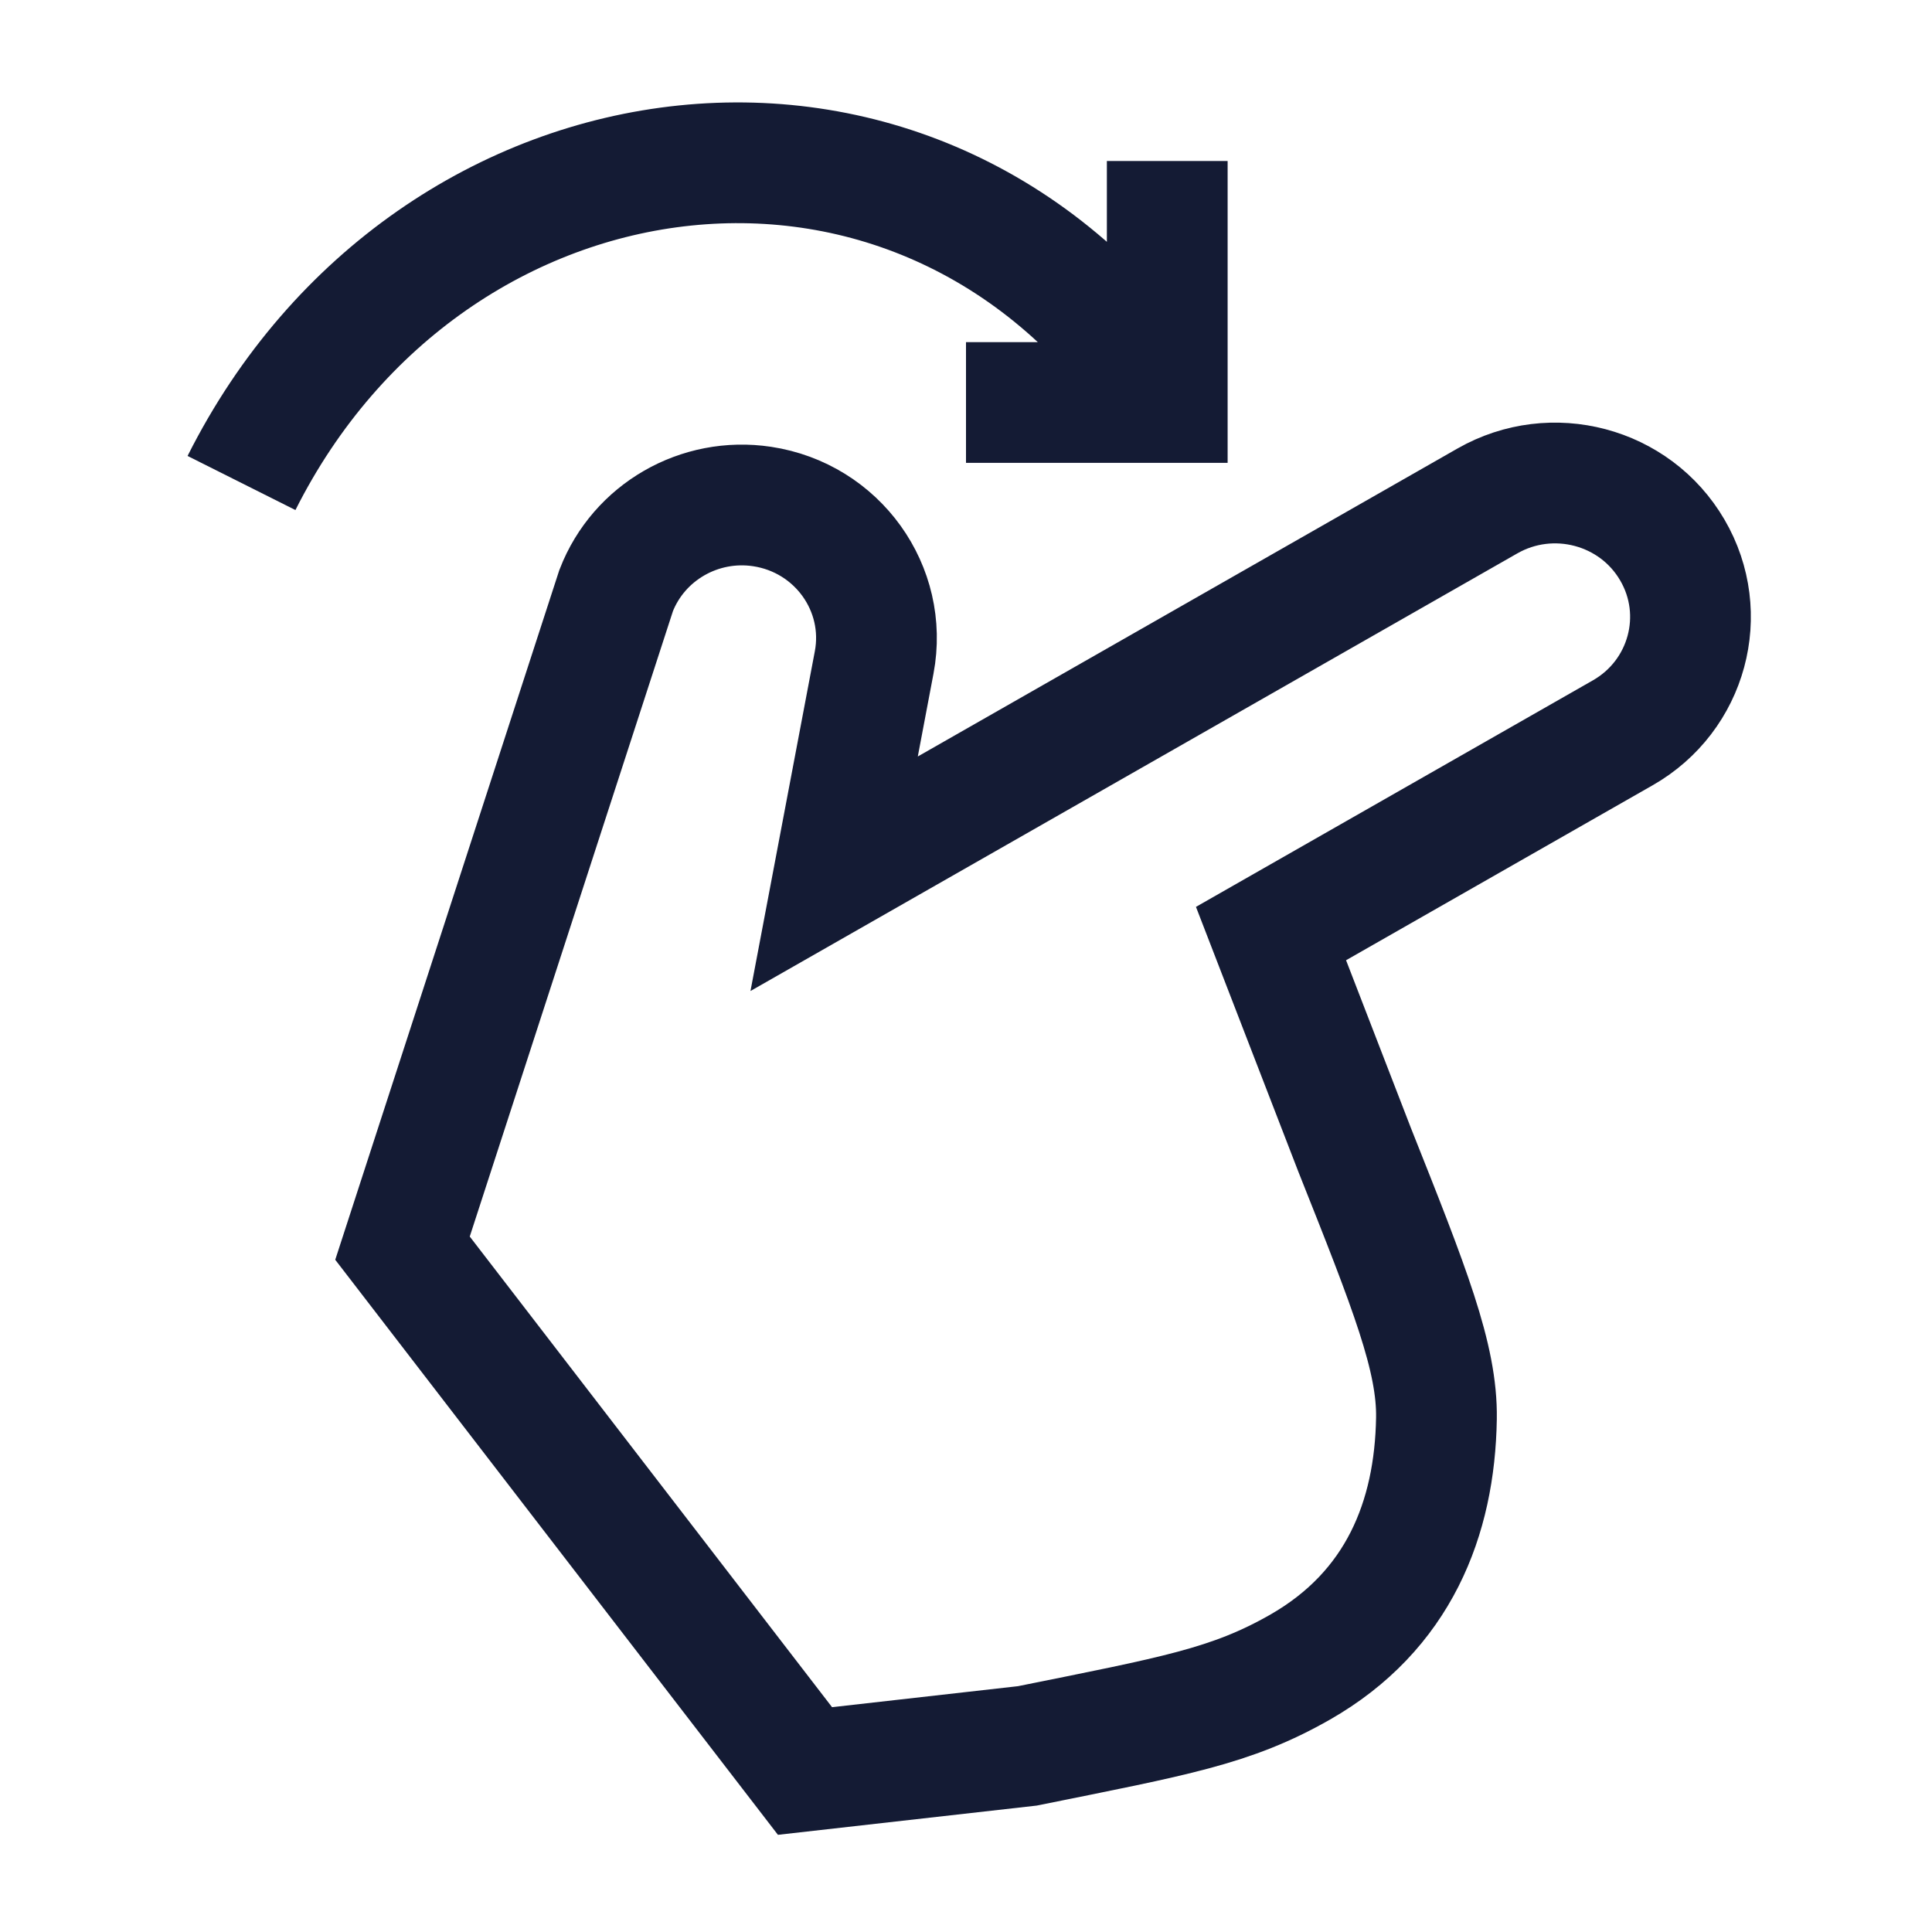 <svg width="24" height="24" viewBox="0 0 24 24" fill="none" xmlns="http://www.w3.org/2000/svg">
<path d="M14.5 5V5.75H15.25V5H14.5ZM12 5.75H14.5V4.25H12V5.75ZM15.25 5V2H13.75V5H15.25ZM15.125 4.585C13.473 2.097 10.913 1.054 8.433 1.31C5.966 1.564 3.617 3.099 2.33 5.664L3.67 6.336C4.732 4.221 6.638 3.003 8.587 2.802C10.522 2.602 12.537 3.399 13.875 5.415L15.125 4.585Z" fill="#141B34"/>
<path d="M10.859 8.23L10.362 10.854L18.477 6.223C19.281 5.764 20.31 6.036 20.774 6.832C21.239 7.627 20.963 8.644 20.159 9.103L15.789 11.597L16.827 14.282C17.513 16.006 17.856 16.868 17.844 17.62C17.824 18.863 17.374 20.011 16.148 20.711C15.293 21.198 14.598 21.317 12.762 21.688L10 22L5 15.505L7.654 7.336C7.935 6.61 8.69 6.175 9.467 6.292C10.402 6.433 11.033 7.311 10.859 8.23Z" stroke="#141B34" stroke-width="1.5" stroke-linecap="round"/>
</svg>
